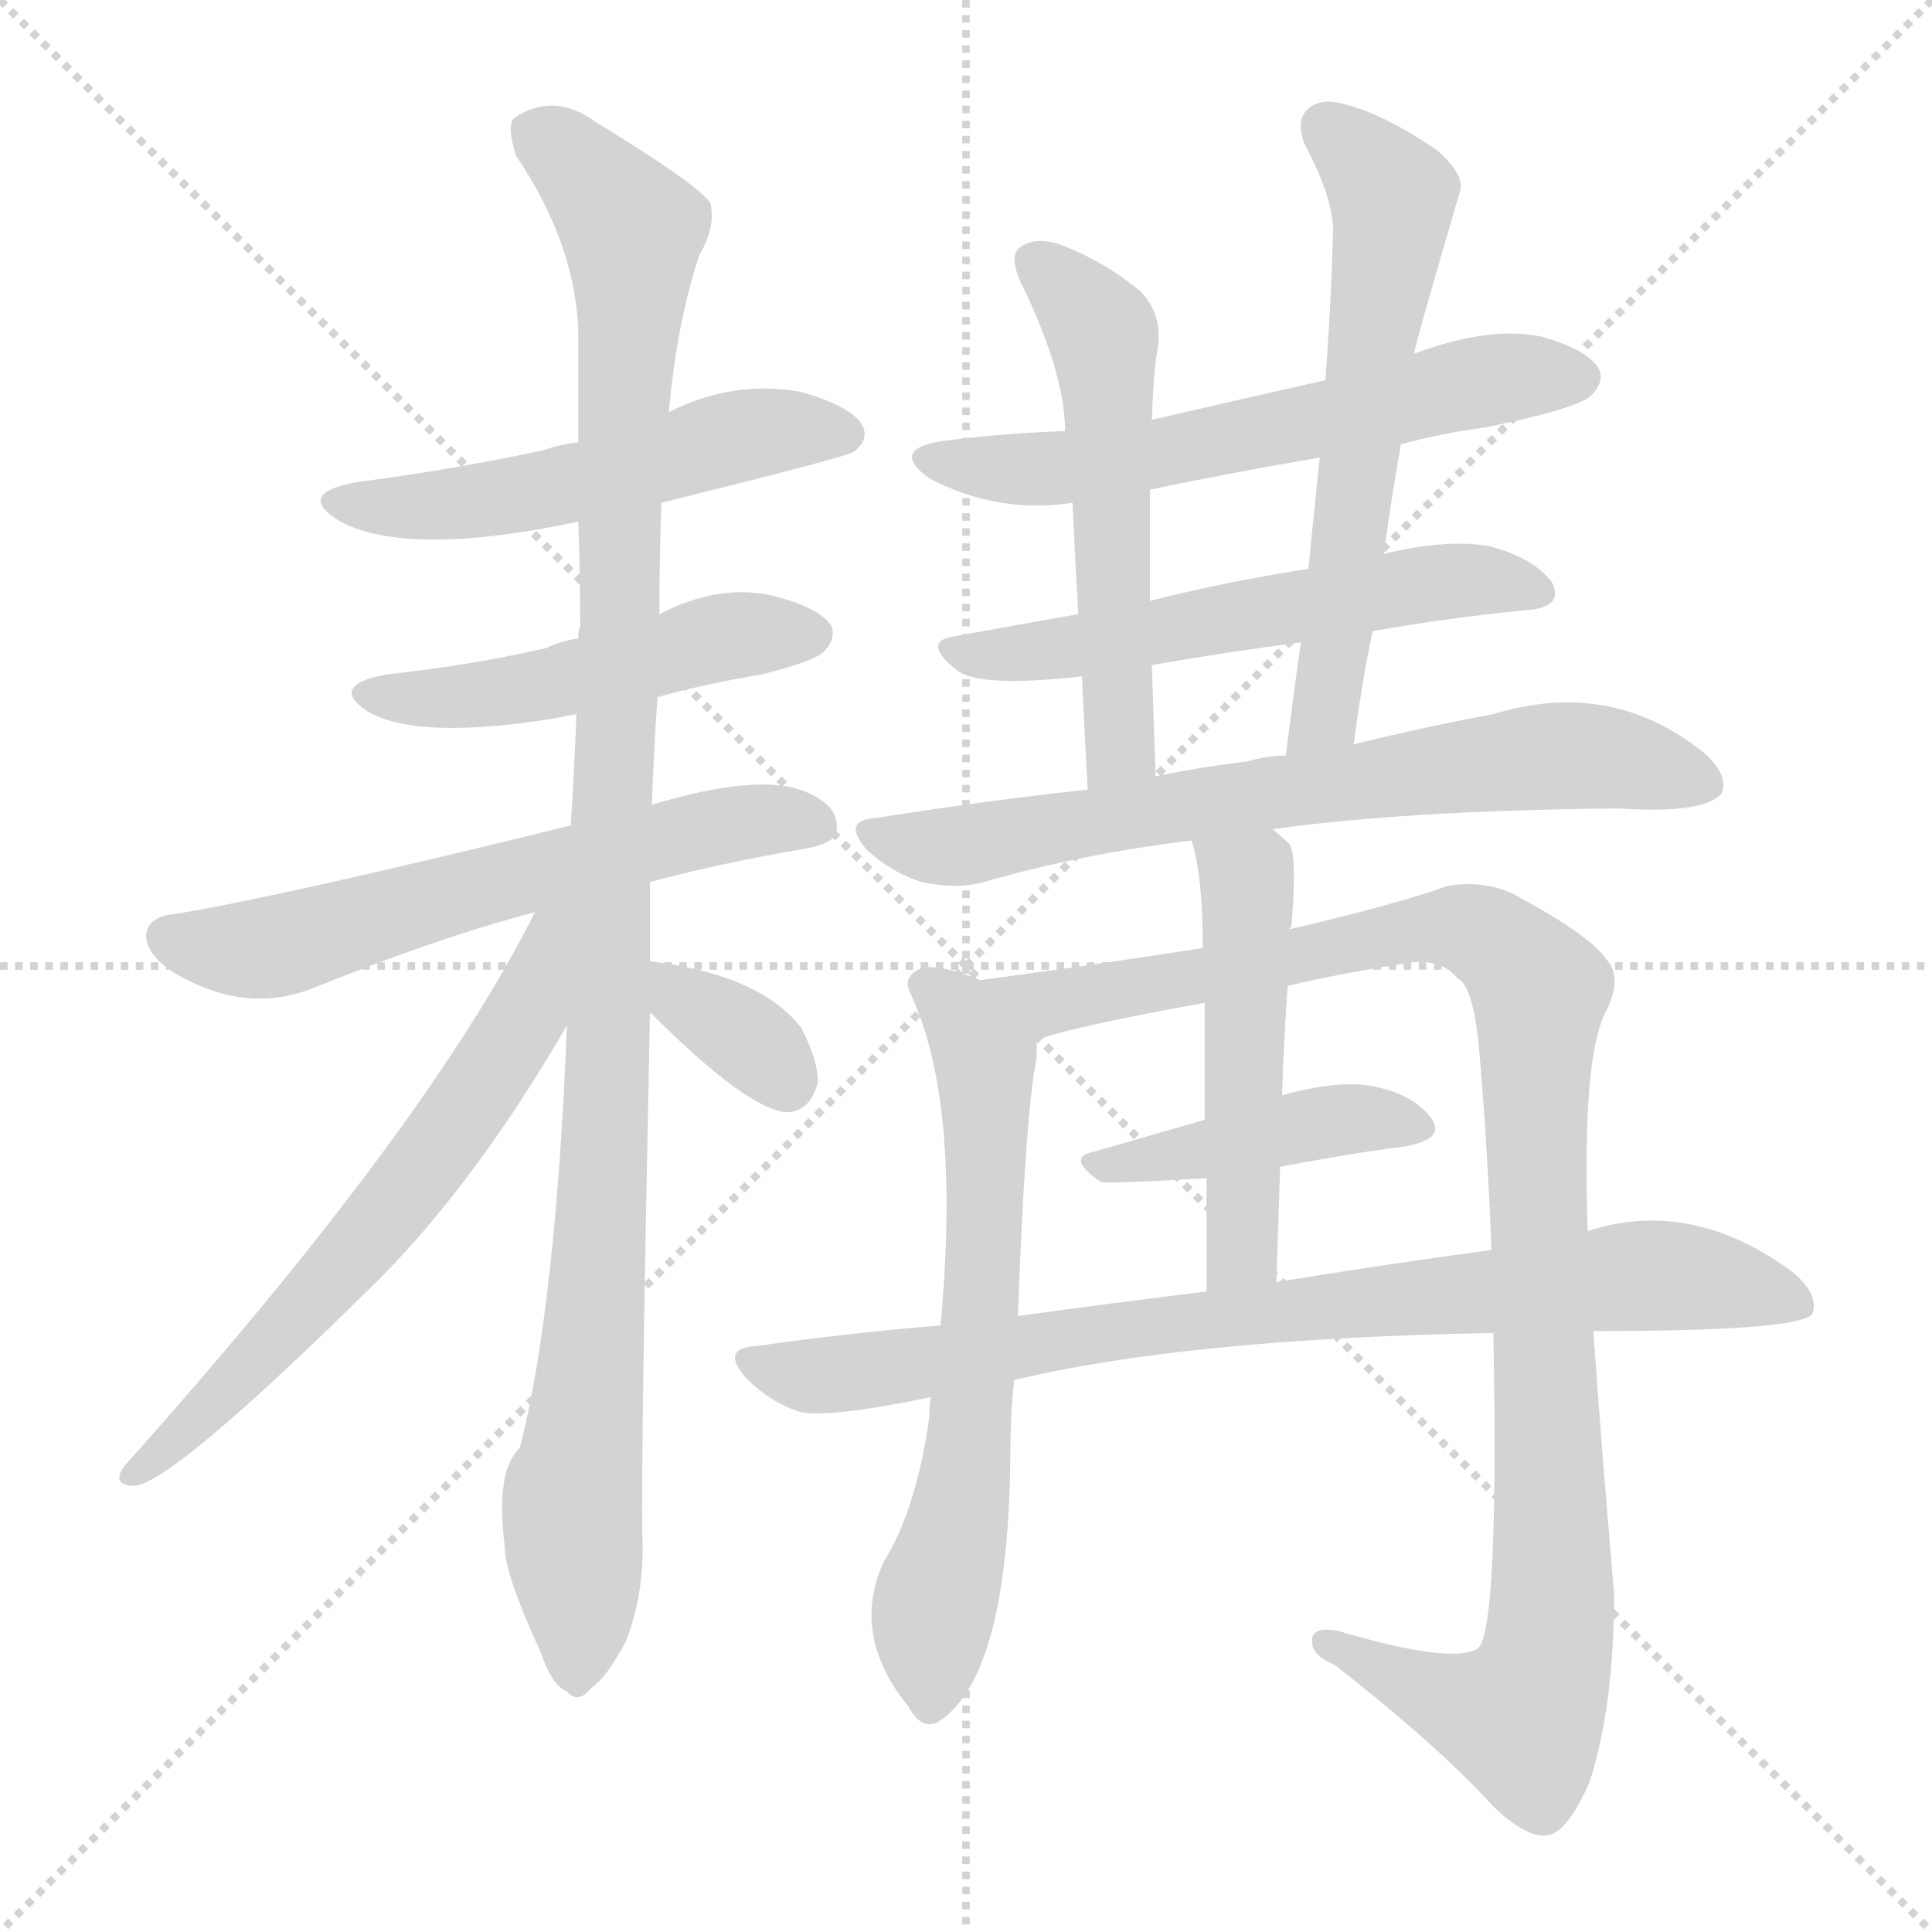 <svg version="1.1" viewBox="0 0 1024 1024" xmlns="http://www.w3.org/2000/svg">
  <g stroke="lightgray" stroke-dasharray="1,1" stroke-width="1" transform="scale(4, 4)">
    <line x1="0" y1="0" x2="256" y2="256"></line>
    <line x1="256" y1="0" x2="0" y2="256"></line>
    <line x1="128" y1="0" x2="128" y2="256"></line>
    <line x1="0" y1="128" x2="256" y2="128"></line>
  </g>
<g transform="scale(1, -1) translate(0, -900)">
   <style type="text/css">
    @keyframes keyframes0 {
      from {
       stroke: blue;
       stroke-dashoffset: 525;
       stroke-width: 128;
       }
       63% {
       animation-timing-function: step-end;
       stroke: blue;
       stroke-dashoffset: 0;
       stroke-width: 128;
       }
       to {
       stroke: black;
       stroke-width: 1024;
       }
       }
       #make-me-a-hanzi-animation-0 {
         animation: keyframes0 0.677s both;
         animation-delay: 0s;
         animation-timing-function: linear;
       }
    @keyframes keyframes1 {
      from {
       stroke: blue;
       stroke-dashoffset: 492;
       stroke-width: 128;
       }
       62% {
       animation-timing-function: step-end;
       stroke: blue;
       stroke-dashoffset: 0;
       stroke-width: 128;
       }
       to {
       stroke: black;
       stroke-width: 1024;
       }
       }
       #make-me-a-hanzi-animation-1 {
         animation: keyframes1 0.65s both;
         animation-delay: 0.677s;
         animation-timing-function: linear;
       }
    @keyframes keyframes2 {
      from {
       stroke: blue;
       stroke-dashoffset: 609;
       stroke-width: 128;
       }
       66% {
       animation-timing-function: step-end;
       stroke: blue;
       stroke-dashoffset: 0;
       stroke-width: 128;
       }
       to {
       stroke: black;
       stroke-width: 1024;
       }
       }
       #make-me-a-hanzi-animation-2 {
         animation: keyframes2 0.746s both;
         animation-delay: 1.328s;
         animation-timing-function: linear;
       }
    @keyframes keyframes3 {
      from {
       stroke: blue;
       stroke-dashoffset: 1092;
       stroke-width: 128;
       }
       78% {
       animation-timing-function: step-end;
       stroke: blue;
       stroke-dashoffset: 0;
       stroke-width: 128;
       }
       to {
       stroke: black;
       stroke-width: 1024;
       }
       }
       #make-me-a-hanzi-animation-3 {
         animation: keyframes3 1.139s both;
         animation-delay: 2.073s;
         animation-timing-function: linear;
       }
    @keyframes keyframes4 {
      from {
       stroke: blue;
       stroke-dashoffset: 636;
       stroke-width: 128;
       }
       67% {
       animation-timing-function: step-end;
       stroke: blue;
       stroke-dashoffset: 0;
       stroke-width: 128;
       }
       to {
       stroke: black;
       stroke-width: 1024;
       }
       }
       #make-me-a-hanzi-animation-4 {
         animation: keyframes4 0.768s both;
         animation-delay: 3.212s;
         animation-timing-function: linear;
       }
    @keyframes keyframes5 {
      from {
       stroke: blue;
       stroke-dashoffset: 343;
       stroke-width: 128;
       }
       53% {
       animation-timing-function: step-end;
       stroke: blue;
       stroke-dashoffset: 0;
       stroke-width: 128;
       }
       to {
       stroke: black;
       stroke-width: 1024;
       }
       }
       #make-me-a-hanzi-animation-5 {
         animation: keyframes5 0.529s both;
         animation-delay: 3.979s;
         animation-timing-function: linear;
       }
    @keyframes keyframes6 {
      from {
       stroke: blue;
       stroke-dashoffset: 604;
       stroke-width: 128;
       }
       66% {
       animation-timing-function: step-end;
       stroke: blue;
       stroke-dashoffset: 0;
       stroke-width: 128;
       }
       to {
       stroke: black;
       stroke-width: 1024;
       }
       }
       #make-me-a-hanzi-animation-6 {
         animation: keyframes6 0.742s both;
         animation-delay: 4.509s;
         animation-timing-function: linear;
       }
    @keyframes keyframes7 {
      from {
       stroke: blue;
       stroke-dashoffset: 567;
       stroke-width: 128;
       }
       65% {
       animation-timing-function: step-end;
       stroke: blue;
       stroke-dashoffset: 0;
       stroke-width: 128;
       }
       to {
       stroke: black;
       stroke-width: 1024;
       }
       }
       #make-me-a-hanzi-animation-7 {
         animation: keyframes7 0.711s both;
         animation-delay: 5.25s;
         animation-timing-function: linear;
       }
    @keyframes keyframes8 {
      from {
       stroke: blue;
       stroke-dashoffset: 544;
       stroke-width: 128;
       }
       64% {
       animation-timing-function: step-end;
       stroke: blue;
       stroke-dashoffset: 0;
       stroke-width: 128;
       }
       to {
       stroke: black;
       stroke-width: 1024;
       }
       }
       #make-me-a-hanzi-animation-8 {
         animation: keyframes8 0.693s both;
         animation-delay: 5.962s;
         animation-timing-function: linear;
       }
    @keyframes keyframes9 {
      from {
       stroke: blue;
       stroke-dashoffset: 607;
       stroke-width: 128;
       }
       66% {
       animation-timing-function: step-end;
       stroke: blue;
       stroke-dashoffset: 0;
       stroke-width: 128;
       }
       to {
       stroke: black;
       stroke-width: 1024;
       }
       }
       #make-me-a-hanzi-animation-9 {
         animation: keyframes9 0.744s both;
         animation-delay: 6.654s;
         animation-timing-function: linear;
       }
    @keyframes keyframes10 {
      from {
       stroke: blue;
       stroke-dashoffset: 705;
       stroke-width: 128;
       }
       70% {
       animation-timing-function: step-end;
       stroke: blue;
       stroke-dashoffset: 0;
       stroke-width: 128;
       }
       to {
       stroke: black;
       stroke-width: 1024;
       }
       }
       #make-me-a-hanzi-animation-10 {
         animation: keyframes10 0.824s both;
         animation-delay: 7.398s;
         animation-timing-function: linear;
       }
    @keyframes keyframes11 {
      from {
       stroke: blue;
       stroke-dashoffset: 651;
       stroke-width: 128;
       }
       68% {
       animation-timing-function: step-end;
       stroke: blue;
       stroke-dashoffset: 0;
       stroke-width: 128;
       }
       to {
       stroke: black;
       stroke-width: 1024;
       }
       }
       #make-me-a-hanzi-animation-11 {
         animation: keyframes11 0.78s both;
         animation-delay: 8.222s;
         animation-timing-function: linear;
       }
    @keyframes keyframes12 {
      from {
       stroke: blue;
       stroke-dashoffset: 1062;
       stroke-width: 128;
       }
       78% {
       animation-timing-function: step-end;
       stroke: blue;
       stroke-dashoffset: 0;
       stroke-width: 128;
       }
       to {
       stroke: black;
       stroke-width: 1024;
       }
       }
       #make-me-a-hanzi-animation-12 {
         animation: keyframes12 1.114s both;
         animation-delay: 9.002s;
         animation-timing-function: linear;
       }
    @keyframes keyframes13 {
      from {
       stroke: blue;
       stroke-dashoffset: 428;
       stroke-width: 128;
       }
       58% {
       animation-timing-function: step-end;
       stroke: blue;
       stroke-dashoffset: 0;
       stroke-width: 128;
       }
       to {
       stroke: black;
       stroke-width: 1024;
       }
       }
       #make-me-a-hanzi-animation-13 {
         animation: keyframes13 0.598s both;
         animation-delay: 10.116s;
         animation-timing-function: linear;
       }
    @keyframes keyframes14 {
      from {
       stroke: blue;
       stroke-dashoffset: 497;
       stroke-width: 128;
       }
       62% {
       animation-timing-function: step-end;
       stroke: blue;
       stroke-dashoffset: 0;
       stroke-width: 128;
       }
       to {
       stroke: black;
       stroke-width: 1024;
       }
       }
       #make-me-a-hanzi-animation-14 {
         animation: keyframes14 0.654s both;
         animation-delay: 10.714s;
         animation-timing-function: linear;
       }
    @keyframes keyframes15 {
      from {
       stroke: blue;
       stroke-dashoffset: 820;
       stroke-width: 128;
       }
       73% {
       animation-timing-function: step-end;
       stroke: blue;
       stroke-dashoffset: 0;
       stroke-width: 128;
       }
       to {
       stroke: black;
       stroke-width: 1024;
       }
       }
       #make-me-a-hanzi-animation-15 {
         animation: keyframes15 0.917s both;
         animation-delay: 11.369s;
         animation-timing-function: linear;
       }
</style>
<path d="M 350.5 633.5 Q 447.5 657.5 452.5 660.5 Q 461.5 667.5 456.5 675.5 Q 449.5 685.5 423.5 692.5 Q 387.5 698.5 354.5 681.5 L 306.5 665.5 Q 296.5 664.5 288.5 661.5 Q 242.5 651.5 189.5 644.5 Q 155.5 638.5 180.5 623.5 Q 216.5 604.5 306.5 623.5 L 350.5 633.5 Z" fill="lightgray"></path> 
<path d="M 348.5 530.5 Q 373.5 537.5 403.5 542.5 Q 431.5 549.5 436.5 554.5 Q 443.5 561.5 440.5 568.5 Q 433.5 578.5 408.5 584.5 Q 380.5 590.5 349.5 574.5 L 306.5 561.5 Q 297.5 560.5 289.5 556.5 Q 250.5 547.5 204.5 542.5 Q 173.5 536.5 195.5 522.5 Q 222.5 507.5 295.5 519.5 Q 299.5 520.5 305.5 521.5 L 348.5 530.5 Z" fill="lightgray"></path> 
<path d="M 344.5 432.5 Q 381.5 442.5 428.5 450.5 Q 443.5 453.5 443.5 460.5 Q 444.5 473.5 426.5 480.5 Q 402.5 490.5 345.5 473.5 L 302.5 462.5 Q 152.5 425.5 92.5 415.5 Q 79.5 414.5 77.5 405.5 Q 76.5 395.5 90.5 385.5 Q 129.5 361.5 166.5 376.5 Q 233.5 403.5 283.5 416.5 L 344.5 432.5 Z" fill="lightgray"></path> 
<path d="M 345.5 473.5 Q 346.5 501.5 348.5 530.5 L 349.5 574.5 Q 349.5 604.5 350.5 633.5 L 354.5 681.5 Q 358.5 727.5 370.5 764.5 Q 379.5 779.5 376.5 792.5 Q 369.5 802.5 315.5 835.5 Q 293.5 851.5 272.5 837.5 Q 268.5 833.5 273.5 817.5 Q 306.5 768.5 306.5 720.5 Q 306.5 695.5 306.5 665.5 L 306.5 623.5 Q 307.5 596.5 307.5 567.5 Q 306.5 566.5 306.5 561.5 L 305.5 521.5 Q 304.5 493.5 302.5 462.5 L 300.5 356.5 Q 294.5 206.5 275.5 132.5 Q 262.5 120.5 267.5 80.5 Q 267.5 65.5 286.5 24.5 Q 292.5 6.5 300.5 3.5 Q 306.5 -3.5 313.5 5.5 Q 320.5 9.5 331.5 29.5 Q 341.5 54.5 340.5 84.5 Q 339.5 121.5 344.5 363.5 L 344.5 390.5 Q 344.5 411.5 344.5 432.5 L 345.5 473.5 Z" fill="lightgray"></path> 
<path d="M 283.5 416.5 Q 226.5 302.5 65.5 122.5 Q 59.5 113.5 69.5 112.5 Q 87.5 109.5 202.5 223.5 Q 253.5 275.5 300.5 356.5 C 346.5 434.5 297.5 443.5 283.5 416.5 Z" fill="lightgray"></path> 
<path d="M 344.5 363.5 Q 395.5 312.5 416.5 310.5 Q 429.5 310.5 433.5 326.5 Q 433.5 338.5 424.5 355.5 Q 402.5 383.5 344.5 390.5 C 314.5 394.5 323.5 384.5 344.5 363.5 Z" fill="lightgray"></path> 
<path d="M 742.5 664.5 Q 764.5 670.5 787.5 673.5 Q 836.5 683.5 843.5 690.5 Q 850.5 697.5 847.5 704.5 Q 841.5 714.5 817.5 721.5 Q 789.5 727.5 749.5 712.5 L 702.5 698.5 Q 675.5 692.5 610.5 677.5 L 564.5 671.5 Q 533.5 670.5 501.5 666.5 Q 470.5 662.5 492.5 646.5 Q 528.5 627.5 568.5 633.5 L 609.5 640.5 Q 652.5 649.5 699.5 657.5 L 742.5 664.5 Z" fill="lightgray"></path> 
<path d="M 727.5 565.5 Q 767.5 572.5 807.5 576.5 Q 829.5 577.5 822.5 591.5 Q 812.5 604.5 789.5 610.5 Q 767.5 614.5 733.5 606.5 L 693.5 598.5 Q 648.5 591.5 609.5 581.5 L 571.5 574.5 Q 537.5 568.5 504.5 562.5 Q 488.5 559.5 507.5 544.5 Q 519.5 535.5 573.5 541.5 L 610.5 547.5 Q 650.5 554.5 689.5 559.5 L 727.5 565.5 Z" fill="lightgray"></path> 
<path d="M 610.5 677.5 Q 611.5 705.5 613.5 714.5 Q 616.5 733.5 604.5 745.5 Q 585.5 761.5 561.5 770.5 Q 549.5 774.5 541.5 769.5 Q 534.5 765.5 540.5 751.5 Q 564.5 702.5 564.5 671.5 L 568.5 633.5 Q 569.5 609.5 571.5 574.5 L 573.5 541.5 Q 574.5 516.5 576.5 481.5 C 578.5 451.5 613.5 458.5 612.5 488.5 Q 611.5 519.5 610.5 547.5 L 609.5 581.5 Q 609.5 611.5 609.5 640.5 L 610.5 677.5 Z" fill="lightgray"></path> 
<path d="M 717.5 505.5 Q 721.5 536.5 727.5 565.5 L 733.5 606.5 Q 737.5 636.5 742.5 664.5 L 749.5 712.5 Q 749.5 715.5 773.5 797.5 Q 777.5 806.5 761.5 820.5 Q 733.5 839.5 713.5 844.5 Q 700.5 848.5 693.5 842.5 Q 686.5 836.5 691.5 823.5 Q 707.5 793.5 706.5 775.5 Q 705.5 738.5 702.5 698.5 L 699.5 657.5 Q 696.5 629.5 693.5 598.5 L 689.5 559.5 Q 685.5 531.5 681.5 499.5 C 677.5 469.5 713.5 475.5 717.5 505.5 Z" fill="lightgray"></path> 
<path d="M 674.5 460.5 Q 746.5 470.5 857.5 471.5 Q 903.5 468.5 912.5 479.5 Q 916.5 489.5 902.5 501.5 Q 853.5 540.5 791.5 521.5 Q 758.5 515.5 717.5 505.5 L 681.5 499.5 Q 671.5 499.5 661.5 496.5 Q 636.5 493.5 612.5 488.5 L 576.5 481.5 Q 521.5 475.5 464.5 466.5 Q 445.5 465.5 459.5 449.5 Q 472.5 437.5 488.5 432.5 Q 507.5 428.5 521.5 432.5 Q 573.5 447.5 631.5 454.5 L 674.5 460.5 Z" fill="lightgray"></path> 
<path d="M 519.5 380.5 Q 503.5 387.5 490.5 387.5 Q 477.5 383.5 482.5 373.5 Q 509.5 316.5 498.5 197.5 L 493.5 159.5 Q 492.5 155.5 492.5 148.5 Q 485.5 99.5 468.5 72.5 Q 450.5 33.5 481.5 -4.5 Q 488.5 -17.5 497.5 -12.5 Q 534.5 11.5 535.5 128.5 Q 535.5 150.5 537.5 168.5 L 539.5 202.5 Q 543.5 311.5 549.5 339.5 Q 549.5 343.5 549.5 348.5 C 550.5 369.5 547.5 370.5 519.5 380.5 Z" fill="lightgray"></path> 
<path d="M 791.5 193.5 Q 794.5 37.5 783.5 26.5 Q 770.5 17.5 709.5 35.5 Q 694.5 38.5 695.5 29.5 Q 695.5 22.5 707.5 17.5 Q 762.5 -25.5 791.5 -57.5 Q 810.5 -75.5 821.5 -72.5 Q 831.5 -69.5 842.5 -44.5 Q 855.5 -4.5 855.5 55.5 Q 848.5 136.5 844.5 194.5 L 841.5 247.5 Q 838.5 337.5 850.5 362.5 Q 860.5 381.5 851.5 391.5 Q 842.5 404.5 801.5 426.5 Q 785.5 433.5 767.5 430.5 Q 739.5 420.5 683.5 407.5 L 637.5 397.5 Q 579.5 388.5 519.5 380.5 C 489.5 376.5 520.5 340.5 549.5 348.5 Q 561.5 354.5 638.5 368.5 L 682.5 377.5 Q 712.5 384.5 745.5 389.5 Q 763.5 392.5 772.5 381.5 Q 781.5 377.5 784.5 337.5 Q 788.5 289.5 790.5 237.5 L 791.5 193.5 Z" fill="lightgray"></path> 
<path d="M 678.5 281.5 Q 714.5 288.5 745.5 292.5 Q 766.5 296.5 758.5 307.5 Q 748.5 320.5 726.5 324.5 Q 708.5 327.5 679.5 319.5 L 638.5 306.5 Q 607.5 297.5 579.5 289.5 Q 564.5 286.5 583.5 273.5 Q 586.5 272.5 639.5 275.5 L 678.5 281.5 Z" fill="lightgray"></path> 
<path d="M 683.5 407.5 Q 683.5 408.5 684.5 408.5 Q 687.5 447.5 683.5 452.5 Q 679.5 456.5 674.5 460.5 C 651.5 480.5 623.5 483.5 631.5 454.5 Q 637.5 436.5 637.5 397.5 L 638.5 368.5 Q 638.5 343.5 638.5 306.5 L 639.5 275.5 Q 639.5 250.5 639.5 215.5 C 639.5 185.5 675.5 190.5 676.5 220.5 Q 677.5 251.5 678.5 281.5 L 679.5 319.5 Q 680.5 350.5 682.5 377.5 C 684.5 407.5 681.5 398.5 683.5 407.5 Z" fill="lightgray"></path> 
<path d="M 537.5 168.5 Q 628.5 190.5 791.5 193.5 L 844.5 194.5 Q 953.5 194.5 960.5 203.5 Q 964.5 213.5 950.5 225.5 Q 896.5 265.5 841.5 247.5 L 790.5 237.5 Q 738.5 230.5 676.5 220.5 L 639.5 215.5 Q 590.5 209.5 539.5 202.5 L 498.5 197.5 Q 449.5 193.5 400.5 186.5 Q 381.5 185.5 395.5 169.5 Q 408.5 156.5 424.5 151.5 Q 440.5 148.5 493.5 159.5 L 537.5 168.5 Z" fill="lightgray"></path> 
      <clipPath id="make-me-a-hanzi-clip-0">
      <path d="M 350.5 633.5 Q 447.5 657.5 452.5 660.5 Q 461.5 667.5 456.5 675.5 Q 449.5 685.5 423.5 692.5 Q 387.5 698.5 354.5 681.5 L 306.5 665.5 Q 296.5 664.5 288.5 661.5 Q 242.5 651.5 189.5 644.5 Q 155.5 638.5 180.5 623.5 Q 216.5 604.5 306.5 623.5 L 350.5 633.5 Z" fill="lightgray"></path>
      </clipPath>
      <path clip-path="url(#make-me-a-hanzi-clip-0)" d="M 182.5 635.5 L 210.5 630.5 L 253.5 633.5 L 292.5 639.5 L 391.5 669.5 L 446.5 670.5 " fill="none" id="make-me-a-hanzi-animation-0" stroke-dasharray="397 794" stroke-linecap="round"></path>

      <clipPath id="make-me-a-hanzi-clip-1">
      <path d="M 348.5 530.5 Q 373.5 537.5 403.5 542.5 Q 431.5 549.5 436.5 554.5 Q 443.5 561.5 440.5 568.5 Q 433.5 578.5 408.5 584.5 Q 380.5 590.5 349.5 574.5 L 306.5 561.5 Q 297.5 560.5 289.5 556.5 Q 250.5 547.5 204.5 542.5 Q 173.5 536.5 195.5 522.5 Q 222.5 507.5 295.5 519.5 Q 299.5 520.5 305.5 521.5 L 348.5 530.5 Z" fill="lightgray"></path>
      </clipPath>
      <path clip-path="url(#make-me-a-hanzi-clip-1)" d="M 197.5 533.5 L 234.5 529.5 L 283.5 534.5 L 388.5 563.5 L 429.5 563.5 " fill="none" id="make-me-a-hanzi-animation-1" stroke-dasharray="364 728" stroke-linecap="round"></path>

      <clipPath id="make-me-a-hanzi-clip-2">
      <path d="M 344.5 432.5 Q 381.5 442.5 428.5 450.5 Q 443.5 453.5 443.5 460.5 Q 444.5 473.5 426.5 480.5 Q 402.5 490.5 345.5 473.5 L 302.5 462.5 Q 152.5 425.5 92.5 415.5 Q 79.5 414.5 77.5 405.5 Q 76.5 395.5 90.5 385.5 Q 129.5 361.5 166.5 376.5 Q 233.5 403.5 283.5 416.5 L 344.5 432.5 Z" fill="lightgray"></path>
      </clipPath>
      <path clip-path="url(#make-me-a-hanzi-clip-2)" d="M 88.5 403.5 L 141.5 397.5 L 343.5 453.5 L 410.5 466.5 L 432.5 463.5 " fill="none" id="make-me-a-hanzi-animation-2" stroke-dasharray="481 962" stroke-linecap="round"></path>

      <clipPath id="make-me-a-hanzi-clip-3">
      <path d="M 345.5 473.5 Q 346.5 501.5 348.5 530.5 L 349.5 574.5 Q 349.5 604.5 350.5 633.5 L 354.5 681.5 Q 358.5 727.5 370.5 764.5 Q 379.5 779.5 376.5 792.5 Q 369.5 802.5 315.5 835.5 Q 293.5 851.5 272.5 837.5 Q 268.5 833.5 273.5 817.5 Q 306.5 768.5 306.5 720.5 Q 306.5 695.5 306.5 665.5 L 306.5 623.5 Q 307.5 596.5 307.5 567.5 Q 306.5 566.5 306.5 561.5 L 305.5 521.5 Q 304.5 493.5 302.5 462.5 L 300.5 356.5 Q 294.5 206.5 275.5 132.5 Q 262.5 120.5 267.5 80.5 Q 267.5 65.5 286.5 24.5 Q 292.5 6.5 300.5 3.5 Q 306.5 -3.5 313.5 5.5 Q 320.5 9.5 331.5 29.5 Q 341.5 54.5 340.5 84.5 Q 339.5 121.5 344.5 363.5 L 344.5 390.5 Q 344.5 411.5 344.5 432.5 L 345.5 473.5 Z" fill="lightgray"></path>
      </clipPath>
      <path clip-path="url(#make-me-a-hanzi-clip-3)" d="M 283.5 831.5 L 325.5 791.5 L 335.5 768.5 L 320.5 277.5 L 303.5 108.5 L 305.5 16.5 " fill="none" id="make-me-a-hanzi-animation-3" stroke-dasharray="964 1928" stroke-linecap="round"></path>

      <clipPath id="make-me-a-hanzi-clip-4">
      <path d="M 283.5 416.5 Q 226.5 302.5 65.5 122.5 Q 59.5 113.5 69.5 112.5 Q 87.5 109.5 202.5 223.5 Q 253.5 275.5 300.5 356.5 C 346.5 434.5 297.5 443.5 283.5 416.5 Z" fill="lightgray"></path>
      </clipPath>
      <path clip-path="url(#make-me-a-hanzi-clip-4)" d="M 298.5 414.5 L 289.5 406.5 L 279.5 363.5 L 235.5 295.5 L 180.5 225.5 L 117.5 158.5 L 70.5 118.5 " fill="none" id="make-me-a-hanzi-animation-4" stroke-dasharray="508 1016" stroke-linecap="round"></path>

      <clipPath id="make-me-a-hanzi-clip-5">
      <path d="M 344.5 363.5 Q 395.5 312.5 416.5 310.5 Q 429.5 310.5 433.5 326.5 Q 433.5 338.5 424.5 355.5 Q 402.5 383.5 344.5 390.5 C 314.5 394.5 323.5 384.5 344.5 363.5 Z" fill="lightgray"></path>
      </clipPath>
      <path clip-path="url(#make-me-a-hanzi-clip-5)" d="M 352.5 383.5 L 360.5 370.5 L 403.5 343.5 L 416.5 326.5 " fill="none" id="make-me-a-hanzi-animation-5" stroke-dasharray="215 430" stroke-linecap="round"></path>

      <clipPath id="make-me-a-hanzi-clip-6">
      <path d="M 742.5 664.5 Q 764.5 670.5 787.5 673.5 Q 836.5 683.5 843.5 690.5 Q 850.5 697.5 847.5 704.5 Q 841.5 714.5 817.5 721.5 Q 789.5 727.5 749.5 712.5 L 702.5 698.5 Q 675.5 692.5 610.5 677.5 L 564.5 671.5 Q 533.5 670.5 501.5 666.5 Q 470.5 662.5 492.5 646.5 Q 528.5 627.5 568.5 633.5 L 609.5 640.5 Q 652.5 649.5 699.5 657.5 L 742.5 664.5 Z" fill="lightgray"></path>
      </clipPath>
      <path clip-path="url(#make-me-a-hanzi-clip-6)" d="M 494.5 657.5 L 532.5 650.5 L 585.5 654.5 L 799.5 700.5 L 836.5 700.5 " fill="none" id="make-me-a-hanzi-animation-6" stroke-dasharray="476 952" stroke-linecap="round"></path>

      <clipPath id="make-me-a-hanzi-clip-7">
      <path d="M 727.5 565.5 Q 767.5 572.5 807.5 576.5 Q 829.5 577.5 822.5 591.5 Q 812.5 604.5 789.5 610.5 Q 767.5 614.5 733.5 606.5 L 693.5 598.5 Q 648.5 591.5 609.5 581.5 L 571.5 574.5 Q 537.5 568.5 504.5 562.5 Q 488.5 559.5 507.5 544.5 Q 519.5 535.5 573.5 541.5 L 610.5 547.5 Q 650.5 554.5 689.5 559.5 L 727.5 565.5 Z" fill="lightgray"></path>
      </clipPath>
      <path clip-path="url(#make-me-a-hanzi-clip-7)" d="M 505.5 553.5 L 562.5 555.5 L 771.5 592.5 L 812.5 586.5 " fill="none" id="make-me-a-hanzi-animation-7" stroke-dasharray="439 878" stroke-linecap="round"></path>

      <clipPath id="make-me-a-hanzi-clip-8">
      <path d="M 610.5 677.5 Q 611.5 705.5 613.5 714.5 Q 616.5 733.5 604.5 745.5 Q 585.5 761.5 561.5 770.5 Q 549.5 774.5 541.5 769.5 Q 534.5 765.5 540.5 751.5 Q 564.5 702.5 564.5 671.5 L 568.5 633.5 Q 569.5 609.5 571.5 574.5 L 573.5 541.5 Q 574.5 516.5 576.5 481.5 C 578.5 451.5 613.5 458.5 612.5 488.5 Q 611.5 519.5 610.5 547.5 L 609.5 581.5 Q 609.5 611.5 609.5 640.5 L 610.5 677.5 Z" fill="lightgray"></path>
      </clipPath>
      <path clip-path="url(#make-me-a-hanzi-clip-8)" d="M 549.5 760.5 L 575.5 735.5 L 585.5 714.5 L 593.5 503.5 L 581.5 490.5 " fill="none" id="make-me-a-hanzi-animation-8" stroke-dasharray="416 832" stroke-linecap="round"></path>

      <clipPath id="make-me-a-hanzi-clip-9">
      <path d="M 717.5 505.5 Q 721.5 536.5 727.5 565.5 L 733.5 606.5 Q 737.5 636.5 742.5 664.5 L 749.5 712.5 Q 749.5 715.5 773.5 797.5 Q 777.5 806.5 761.5 820.5 Q 733.5 839.5 713.5 844.5 Q 700.5 848.5 693.5 842.5 Q 686.5 836.5 691.5 823.5 Q 707.5 793.5 706.5 775.5 Q 705.5 738.5 702.5 698.5 L 699.5 657.5 Q 696.5 629.5 693.5 598.5 L 689.5 559.5 Q 685.5 531.5 681.5 499.5 C 677.5 469.5 713.5 475.5 717.5 505.5 Z" fill="lightgray"></path>
      </clipPath>
      <path clip-path="url(#make-me-a-hanzi-clip-9)" d="M 702.5 833.5 L 739.5 793.5 L 704.5 531.5 L 697.5 514.5 L 686.5 506.5 " fill="none" id="make-me-a-hanzi-animation-9" stroke-dasharray="479 958" stroke-linecap="round"></path>

      <clipPath id="make-me-a-hanzi-clip-10">
      <path d="M 674.5 460.5 Q 746.5 470.5 857.5 471.5 Q 903.5 468.5 912.5 479.5 Q 916.5 489.5 902.5 501.5 Q 853.5 540.5 791.5 521.5 Q 758.5 515.5 717.5 505.5 L 681.5 499.5 Q 671.5 499.5 661.5 496.5 Q 636.5 493.5 612.5 488.5 L 576.5 481.5 Q 521.5 475.5 464.5 466.5 Q 445.5 465.5 459.5 449.5 Q 472.5 437.5 488.5 432.5 Q 507.5 428.5 521.5 432.5 Q 573.5 447.5 631.5 454.5 L 674.5 460.5 Z" fill="lightgray"></path>
      </clipPath>
      <path clip-path="url(#make-me-a-hanzi-clip-10)" d="M 461.5 458.5 L 497.5 450.5 L 817.5 499.5 L 861.5 496.5 L 904.5 484.5 " fill="none" id="make-me-a-hanzi-animation-10" stroke-dasharray="577 1154" stroke-linecap="round"></path>

      <clipPath id="make-me-a-hanzi-clip-11">
      <path d="M 519.5 380.5 Q 503.5 387.5 490.5 387.5 Q 477.5 383.5 482.5 373.5 Q 509.5 316.5 498.5 197.5 L 493.5 159.5 Q 492.5 155.5 492.5 148.5 Q 485.5 99.5 468.5 72.5 Q 450.5 33.5 481.5 -4.5 Q 488.5 -17.5 497.5 -12.5 Q 534.5 11.5 535.5 128.5 Q 535.5 150.5 537.5 168.5 L 539.5 202.5 Q 543.5 311.5 549.5 339.5 Q 549.5 343.5 549.5 348.5 C 550.5 369.5 547.5 370.5 519.5 380.5 Z" fill="lightgray"></path>
      </clipPath>
      <path clip-path="url(#make-me-a-hanzi-clip-11)" d="M 490.5 378.5 L 506.5 366.5 L 522.5 331.5 L 521.5 214.5 L 508.5 97.5 L 494.5 46.5 L 492.5 -2.5 " fill="none" id="make-me-a-hanzi-animation-11" stroke-dasharray="523 1046" stroke-linecap="round"></path>

      <clipPath id="make-me-a-hanzi-clip-12">
      <path d="M 791.5 193.5 Q 794.5 37.5 783.5 26.5 Q 770.5 17.5 709.5 35.5 Q 694.5 38.5 695.5 29.5 Q 695.5 22.5 707.5 17.5 Q 762.5 -25.5 791.5 -57.5 Q 810.5 -75.5 821.5 -72.5 Q 831.5 -69.5 842.5 -44.5 Q 855.5 -4.5 855.5 55.5 Q 848.5 136.5 844.5 194.5 L 841.5 247.5 Q 838.5 337.5 850.5 362.5 Q 860.5 381.5 851.5 391.5 Q 842.5 404.5 801.5 426.5 Q 785.5 433.5 767.5 430.5 Q 739.5 420.5 683.5 407.5 L 637.5 397.5 Q 579.5 388.5 519.5 380.5 C 489.5 376.5 520.5 340.5 549.5 348.5 Q 561.5 354.5 638.5 368.5 L 682.5 377.5 Q 712.5 384.5 745.5 389.5 Q 763.5 392.5 772.5 381.5 Q 781.5 377.5 784.5 337.5 Q 788.5 289.5 790.5 237.5 L 791.5 193.5 Z" fill="lightgray"></path>
      </clipPath>
      <path clip-path="url(#make-me-a-hanzi-clip-12)" d="M 527.5 377.5 L 554.5 367.5 L 769.5 409.5 L 797.5 396.5 L 814.5 376.5 L 823.5 61.5 L 815.5 5.5 L 806.5 -10.5 L 796.5 -9.5 L 703.5 29.5 " fill="none" id="make-me-a-hanzi-animation-12" stroke-dasharray="934 1868" stroke-linecap="round"></path>

      <clipPath id="make-me-a-hanzi-clip-13">
      <path d="M 678.5 281.5 Q 714.5 288.5 745.5 292.5 Q 766.5 296.5 758.5 307.5 Q 748.5 320.5 726.5 324.5 Q 708.5 327.5 679.5 319.5 L 638.5 306.5 Q 607.5 297.5 579.5 289.5 Q 564.5 286.5 583.5 273.5 Q 586.5 272.5 639.5 275.5 L 678.5 281.5 Z" fill="lightgray"></path>
      </clipPath>
      <path clip-path="url(#make-me-a-hanzi-clip-13)" d="M 580.5 281.5 L 627.5 286.5 L 707.5 306.5 L 749.5 302.5 " fill="none" id="make-me-a-hanzi-animation-13" stroke-dasharray="300 600" stroke-linecap="round"></path>

      <clipPath id="make-me-a-hanzi-clip-14">
      <path d="M 683.5 407.5 Q 683.5 408.5 684.5 408.5 Q 687.5 447.5 683.5 452.5 Q 679.5 456.5 674.5 460.5 C 651.5 480.5 623.5 483.5 631.5 454.5 Q 637.5 436.5 637.5 397.5 L 638.5 368.5 Q 638.5 343.5 638.5 306.5 L 639.5 275.5 Q 639.5 250.5 639.5 215.5 C 639.5 185.5 675.5 190.5 676.5 220.5 Q 677.5 251.5 678.5 281.5 L 679.5 319.5 Q 680.5 350.5 682.5 377.5 C 684.5 407.5 681.5 398.5 683.5 407.5 Z" fill="lightgray"></path>
      </clipPath>
      <path clip-path="url(#make-me-a-hanzi-clip-14)" d="M 639.5 450.5 L 660.5 433.5 L 662.5 421.5 L 658.5 244.5 L 644.5 223.5 " fill="none" id="make-me-a-hanzi-animation-14" stroke-dasharray="369 738" stroke-linecap="round"></path>

      <clipPath id="make-me-a-hanzi-clip-15">
      <path d="M 537.5 168.5 Q 628.5 190.5 791.5 193.5 L 844.5 194.5 Q 953.5 194.5 960.5 203.5 Q 964.5 213.5 950.5 225.5 Q 896.5 265.5 841.5 247.5 L 790.5 237.5 Q 738.5 230.5 676.5 220.5 L 639.5 215.5 Q 590.5 209.5 539.5 202.5 L 498.5 197.5 Q 449.5 193.5 400.5 186.5 Q 381.5 185.5 395.5 169.5 Q 408.5 156.5 424.5 151.5 Q 440.5 148.5 493.5 159.5 L 537.5 168.5 Z" fill="lightgray"></path>
      </clipPath>
      <path clip-path="url(#make-me-a-hanzi-clip-15)" d="M 397.5 178.5 L 447.5 171.5 L 634.5 200.5 L 867.5 224.5 L 917.5 219.5 L 955.5 208.5 " fill="none" id="make-me-a-hanzi-animation-15" stroke-dasharray="692 1384" stroke-linecap="round"></path>

</g>
</svg>
